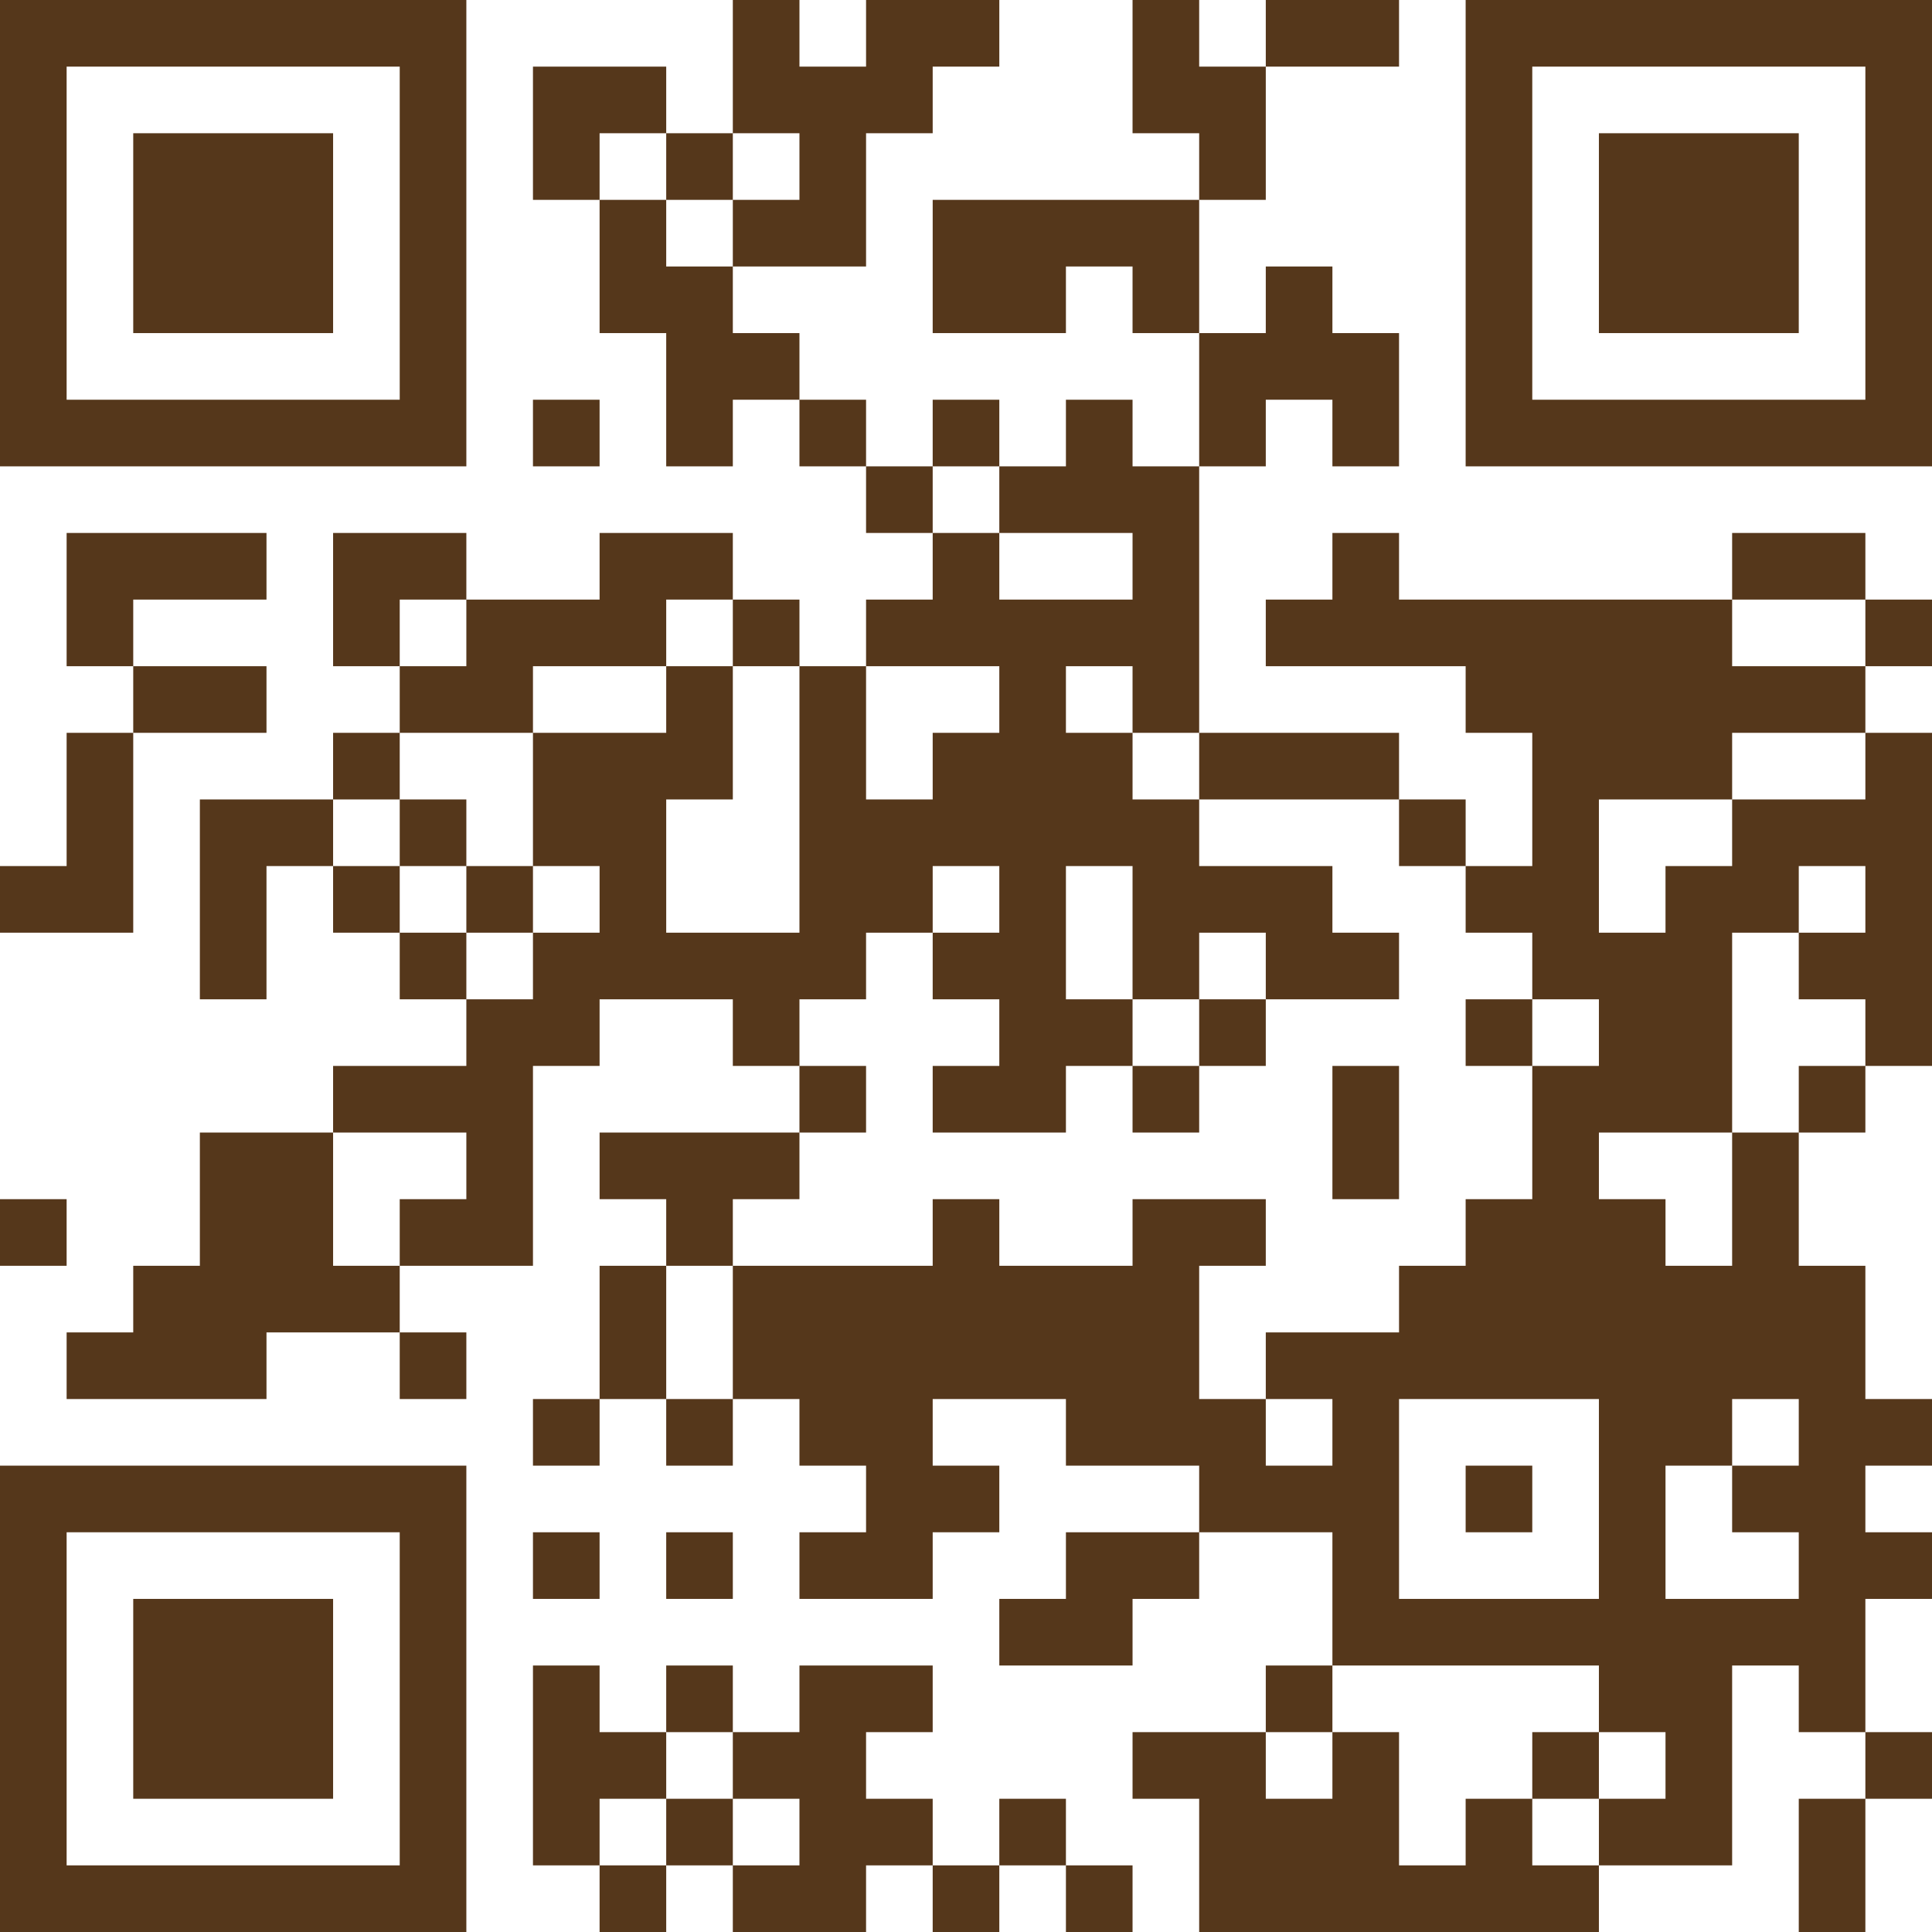 <svg width="136" height="136" viewBox="0 0 136 136" fill="none" xmlns="http://www.w3.org/2000/svg">
<path d="M0 0H4.69V4.69H0V0ZM4.69 0H9.379V4.69H4.69V0ZM9.379 0H14.069V4.69H9.379V0ZM14.069 0H18.759V4.69H14.069V0ZM18.759 0H23.448V4.69H18.759V0ZM23.448 0H28.138V4.69H23.448V0ZM28.138 0H32.828V4.69H28.138V0ZM51.586 0H56.276V4.69H51.586V0ZM60.965 0H65.655V4.69H60.965V0ZM65.655 0H70.345V4.69H65.655V0ZM79.724 0H84.414V4.69H79.724V0ZM89.103 0H93.793V4.69H89.103V0ZM93.793 0H98.483V4.69H93.793V0ZM103.172 0H107.862V4.69H103.172V0ZM107.862 0H112.552V4.69H107.862V0ZM112.552 0H117.241V4.69H112.552V0ZM117.241 0H121.931V4.69H117.241V0ZM121.931 0H126.621V4.69H121.931V0ZM126.621 0H131.31V4.69H126.621V0ZM131.31 0H136V4.69H131.31V0ZM0 4.69H4.69V9.379H0V4.69ZM28.138 4.69H32.828V9.379H28.138V4.69ZM37.517 4.69H42.207V9.379H37.517V4.69ZM42.207 4.69H46.897V9.379H42.207V4.69ZM51.586 4.69H56.276V9.379H51.586V4.69ZM56.276 4.69H60.965V9.379H56.276V4.69ZM60.965 4.69H65.655V9.379H60.965V4.69ZM79.724 4.69H84.414V9.379H79.724V4.69ZM84.414 4.69H89.103V9.379H84.414V4.69ZM103.172 4.69H107.862V9.379H103.172V4.69ZM131.31 4.69H136V9.379H131.31V4.69ZM0 9.379H4.69V14.069H0V9.379ZM9.379 9.379H14.069V14.069H9.379V9.379ZM14.069 9.379H18.759V14.069H14.069V9.379ZM18.759 9.379H23.448V14.069H18.759V9.379ZM28.138 9.379H32.828V14.069H28.138V9.379ZM37.517 9.379H42.207V14.069H37.517V9.379ZM46.897 9.379H51.586V14.069H46.897V9.379ZM56.276 9.379H60.965V14.069H56.276V9.379ZM84.414 9.379H89.103V14.069H84.414V9.379ZM103.172 9.379H107.862V14.069H103.172V9.379ZM112.552 9.379H117.241V14.069H112.552V9.379ZM117.241 9.379H121.931V14.069H117.241V9.379ZM121.931 9.379H126.621V14.069H121.931V9.379ZM131.31 9.379H136V14.069H131.31V9.379ZM0 14.069H4.69V18.759H0V14.069ZM9.379 14.069H14.069V18.759H9.379V14.069ZM14.069 14.069H18.759V18.759H14.069V14.069ZM18.759 14.069H23.448V18.759H18.759V14.069ZM28.138 14.069H32.828V18.759H28.138V14.069ZM42.207 14.069H46.897V18.759H42.207V14.069ZM51.586 14.069H56.276V18.759H51.586V14.069ZM56.276 14.069H60.965V18.759H56.276V14.069ZM65.655 14.069H70.345V18.759H65.655V14.069ZM70.345 14.069H75.034V18.759H70.345V14.069ZM75.034 14.069H79.724V18.759H75.034V14.069ZM79.724 14.069H84.414V18.759H79.724V14.069ZM103.172 14.069H107.862V18.759H103.172V14.069ZM112.552 14.069H117.241V18.759H112.552V14.069ZM117.241 14.069H121.931V18.759H117.241V14.069ZM121.931 14.069H126.621V18.759H121.931V14.069ZM131.31 14.069H136V18.759H131.31V14.069ZM0 18.759H4.69V23.448H0V18.759ZM9.379 18.759H14.069V23.448H9.379V18.759ZM14.069 18.759H18.759V23.448H14.069V18.759ZM18.759 18.759H23.448V23.448H18.759V18.759ZM28.138 18.759H32.828V23.448H28.138V18.759ZM42.207 18.759H46.897V23.448H42.207V18.759ZM46.897 18.759H51.586V23.448H46.897V18.759ZM65.655 18.759H70.345V23.448H65.655V18.759ZM70.345 18.759H75.034V23.448H70.345V18.759ZM79.724 18.759H84.414V23.448H79.724V18.759ZM89.103 18.759H93.793V23.448H89.103V18.759ZM103.172 18.759H107.862V23.448H103.172V18.759ZM112.552 18.759H117.241V23.448H112.552V18.759ZM117.241 18.759H121.931V23.448H117.241V18.759ZM121.931 18.759H126.621V23.448H121.931V18.759ZM131.31 18.759H136V23.448H131.31V18.759ZM0 23.448H4.69V28.138H0V23.448ZM28.138 23.448H32.828V28.138H28.138V23.448ZM46.897 23.448H51.586V28.138H46.897V23.448ZM51.586 23.448H56.276V28.138H51.586V23.448ZM84.414 23.448H89.103V28.138H84.414V23.448ZM89.103 23.448H93.793V28.138H89.103V23.448ZM93.793 23.448H98.483V28.138H93.793V23.448ZM103.172 23.448H107.862V28.138H103.172V23.448ZM131.31 23.448H136V28.138H131.31V23.448ZM0 28.138H4.69V32.828H0V28.138ZM4.69 28.138H9.379V32.828H4.69V28.138ZM9.379 28.138H14.069V32.828H9.379V28.138ZM14.069 28.138H18.759V32.828H14.069V28.138ZM18.759 28.138H23.448V32.828H18.759V28.138ZM23.448 28.138H28.138V32.828H23.448V28.138ZM28.138 28.138H32.828V32.828H28.138V28.138ZM37.517 28.138H42.207V32.828H37.517V28.138ZM46.897 28.138H51.586V32.828H46.897V28.138ZM56.276 28.138H60.965V32.828H56.276V28.138ZM65.655 28.138H70.345V32.828H65.655V28.138ZM75.034 28.138H79.724V32.828H75.034V28.138ZM84.414 28.138H89.103V32.828H84.414V28.138ZM93.793 28.138H98.483V32.828H93.793V28.138ZM103.172 28.138H107.862V32.828H103.172V28.138ZM107.862 28.138H112.552V32.828H107.862V28.138ZM112.552 28.138H117.241V32.828H112.552V28.138ZM117.241 28.138H121.931V32.828H117.241V28.138ZM121.931 28.138H126.621V32.828H121.931V28.138ZM126.621 28.138H131.31V32.828H126.621V28.138ZM131.31 28.138H136V32.828H131.31V28.138ZM60.965 32.828H65.655V37.517H60.965V32.828ZM70.345 32.828H75.034V37.517H70.345V32.828ZM75.034 32.828H79.724V37.517H75.034V32.828ZM79.724 32.828H84.414V37.517H79.724V32.828ZM4.69 37.517H9.379V42.207H4.69V37.517ZM9.379 37.517H14.069V42.207H9.379V37.517ZM14.069 37.517H18.759V42.207H14.069V37.517ZM23.448 37.517H28.138V42.207H23.448V37.517ZM28.138 37.517H32.828V42.207H28.138V37.517ZM42.207 37.517H46.897V42.207H42.207V37.517ZM46.897 37.517H51.586V42.207H46.897V37.517ZM65.655 37.517H70.345V42.207H65.655V37.517ZM79.724 37.517H84.414V42.207H79.724V37.517ZM93.793 37.517H98.483V42.207H93.793V37.517ZM121.931 37.517H126.621V42.207H121.931V37.517ZM126.621 37.517H131.31V42.207H126.621V37.517ZM4.69 42.207H9.379V46.897H4.69V42.207ZM23.448 42.207H28.138V46.897H23.448V42.207ZM32.828 42.207H37.517V46.897H32.828V42.207ZM37.517 42.207H42.207V46.897H37.517V42.207ZM42.207 42.207H46.897V46.897H42.207V42.207ZM51.586 42.207H56.276V46.897H51.586V42.207ZM60.965 42.207H65.655V46.897H60.965V42.207ZM65.655 42.207H70.345V46.897H65.655V42.207ZM70.345 42.207H75.034V46.897H70.345V42.207ZM75.034 42.207H79.724V46.897H75.034V42.207ZM79.724 42.207H84.414V46.897H79.724V42.207ZM89.103 42.207H93.793V46.897H89.103V42.207ZM93.793 42.207H98.483V46.897H93.793V42.207ZM98.483 42.207H103.172V46.897H98.483V42.207ZM103.172 42.207H107.862V46.897H103.172V42.207ZM107.862 42.207H112.552V46.897H107.862V42.207ZM112.552 42.207H117.241V46.897H112.552V42.207ZM117.241 42.207H121.931V46.897H117.241V42.207ZM131.31 42.207H136V46.897H131.31V42.207ZM9.379 46.897H14.069V51.586H9.379V46.897ZM14.069 46.897H18.759V51.586H14.069V46.897ZM28.138 46.897H32.828V51.586H28.138V46.897ZM32.828 46.897H37.517V51.586H32.828V46.897ZM46.897 46.897H51.586V51.586H46.897V46.897ZM56.276 46.897H60.965V51.586H56.276V46.897ZM70.345 46.897H75.034V51.586H70.345V46.897ZM79.724 46.897H84.414V51.586H79.724V46.897ZM103.172 46.897H107.862V51.586H103.172V46.897ZM107.862 46.897H112.552V51.586H107.862V46.897ZM112.552 46.897H117.241V51.586H112.552V46.897ZM117.241 46.897H121.931V51.586H117.241V46.897ZM121.931 46.897H126.621V51.586H121.931V46.897ZM126.621 46.897H131.31V51.586H126.621V46.897ZM4.69 51.586H9.379V56.276H4.69V51.586ZM23.448 51.586H28.138V56.276H23.448V51.586ZM37.517 51.586H42.207V56.276H37.517V51.586ZM42.207 51.586H46.897V56.276H42.207V51.586ZM46.897 51.586H51.586V56.276H46.897V51.586ZM56.276 51.586H60.965V56.276H56.276V51.586ZM65.655 51.586H70.345V56.276H65.655V51.586ZM70.345 51.586H75.034V56.276H70.345V51.586ZM75.034 51.586H79.724V56.276H75.034V51.586ZM84.414 51.586H89.103V56.276H84.414V51.586ZM89.103 51.586H93.793V56.276H89.103V51.586ZM93.793 51.586H98.483V56.276H93.793V51.586ZM107.862 51.586H112.552V56.276H107.862V51.586ZM112.552 51.586H117.241V56.276H112.552V51.586ZM117.241 51.586H121.931V56.276H117.241V51.586ZM131.31 51.586H136V56.276H131.31V51.586ZM4.69 56.276H9.379V60.965H4.69V56.276ZM14.069 56.276H18.759V60.965H14.069V56.276ZM18.759 56.276H23.448V60.965H18.759V56.276ZM28.138 56.276H32.828V60.965H28.138V56.276ZM37.517 56.276H42.207V60.965H37.517V56.276ZM42.207 56.276H46.897V60.965H42.207V56.276ZM56.276 56.276H60.965V60.965H56.276V56.276ZM60.965 56.276H65.655V60.965H60.965V56.276ZM65.655 56.276H70.345V60.965H65.655V56.276ZM70.345 56.276H75.034V60.965H70.345V56.276ZM75.034 56.276H79.724V60.965H75.034V56.276ZM79.724 56.276H84.414V60.965H79.724V56.276ZM98.483 56.276H103.172V60.965H98.483V56.276ZM107.862 56.276H112.552V60.965H107.862V56.276ZM121.931 56.276H126.621V60.965H121.931V56.276ZM126.621 56.276H131.31V60.965H126.621V56.276ZM131.31 56.276H136V60.965H131.31V56.276ZM0 60.965H4.69V65.655H0V60.965ZM4.69 60.965H9.379V65.655H4.69V60.965ZM14.069 60.965H18.759V65.655H14.069V60.965ZM23.448 60.965H28.138V65.655H23.448V60.965ZM32.828 60.965H37.517V65.655H32.828V60.965ZM42.207 60.965H46.897V65.655H42.207V60.965ZM56.276 60.965H60.965V65.655H56.276V60.965ZM60.965 60.965H65.655V65.655H60.965V60.965ZM70.345 60.965H75.034V65.655H70.345V60.965ZM79.724 60.965H84.414V65.655H79.724V60.965ZM84.414 60.965H89.103V65.655H84.414V60.965ZM89.103 60.965H93.793V65.655H89.103V60.965ZM103.172 60.965H107.862V65.655H103.172V60.965ZM107.862 60.965H112.552V65.655H107.862V60.965ZM117.241 60.965H121.931V65.655H117.241V60.965ZM121.931 60.965H126.621V65.655H121.931V60.965ZM131.31 60.965H136V65.655H131.31V60.965ZM14.069 65.655H18.759V70.345H14.069V65.655ZM28.138 65.655H32.828V70.345H28.138V65.655ZM37.517 65.655H42.207V70.345H37.517V65.655ZM42.207 65.655H46.897V70.345H42.207V65.655ZM46.897 65.655H51.586V70.345H46.897V65.655ZM51.586 65.655H56.276V70.345H51.586V65.655ZM56.276 65.655H60.965V70.345H56.276V65.655ZM65.655 65.655H70.345V70.345H65.655V65.655ZM70.345 65.655H75.034V70.345H70.345V65.655ZM79.724 65.655H84.414V70.345H79.724V65.655ZM89.103 65.655H93.793V70.345H89.103V65.655ZM93.793 65.655H98.483V70.345H93.793V65.655ZM107.862 65.655H112.552V70.345H107.862V65.655ZM112.552 65.655H117.241V70.345H112.552V65.655ZM117.241 65.655H121.931V70.345H117.241V65.655ZM126.621 65.655H131.31V70.345H126.621V65.655ZM131.31 65.655H136V70.345H131.31V65.655ZM32.828 70.345H37.517V75.034H32.828V70.345ZM37.517 70.345H42.207V75.034H37.517V70.345ZM51.586 70.345H56.276V75.034H51.586V70.345ZM70.345 70.345H75.034V75.034H70.345V70.345ZM75.034 70.345H79.724V75.034H75.034V70.345ZM84.414 70.345H89.103V75.034H84.414V70.345ZM103.172 70.345H107.862V75.034H103.172V70.345ZM112.552 70.345H117.241V75.034H112.552V70.345ZM117.241 70.345H121.931V75.034H117.241V70.345ZM131.31 70.345H136V75.034H131.31V70.345ZM23.448 75.034H28.138V79.724H23.448V75.034ZM28.138 75.034H32.828V79.724H28.138V75.034ZM32.828 75.034H37.517V79.724H32.828V75.034ZM56.276 75.034H60.965V79.724H56.276V75.034ZM65.655 75.034H70.345V79.724H65.655V75.034ZM70.345 75.034H75.034V79.724H70.345V75.034ZM79.724 75.034H84.414V79.724H79.724V75.034ZM93.793 75.034H98.483V79.724H93.793V75.034ZM107.862 75.034H112.552V79.724H107.862V75.034ZM112.552 75.034H117.241V79.724H112.552V75.034ZM117.241 75.034H121.931V79.724H117.241V75.034ZM126.621 75.034H131.31V79.724H126.621V75.034ZM14.069 79.724H18.759V84.414H14.069V79.724ZM18.759 79.724H23.448V84.414H18.759V79.724ZM32.828 79.724H37.517V84.414H32.828V79.724ZM42.207 79.724H46.897V84.414H42.207V79.724ZM46.897 79.724H51.586V84.414H46.897V79.724ZM51.586 79.724H56.276V84.414H51.586V79.724ZM93.793 79.724H98.483V84.414H93.793V79.724ZM107.862 79.724H112.552V84.414H107.862V79.724ZM121.931 79.724H126.621V84.414H121.931V79.724ZM0 84.414H4.69V89.103H0V84.414ZM14.069 84.414H18.759V89.103H14.069V84.414ZM18.759 84.414H23.448V89.103H18.759V84.414ZM28.138 84.414H32.828V89.103H28.138V84.414ZM32.828 84.414H37.517V89.103H32.828V84.414ZM46.897 84.414H51.586V89.103H46.897V84.414ZM65.655 84.414H70.345V89.103H65.655V84.414ZM79.724 84.414H84.414V89.103H79.724V84.414ZM84.414 84.414H89.103V89.103H84.414V84.414ZM103.172 84.414H107.862V89.103H103.172V84.414ZM107.862 84.414H112.552V89.103H107.862V84.414ZM112.552 84.414H117.241V89.103H112.552V84.414ZM121.931 84.414H126.621V89.103H121.931V84.414ZM9.379 89.103H14.069V93.793H9.379V89.103ZM14.069 89.103H18.759V93.793H14.069V89.103ZM18.759 89.103H23.448V93.793H18.759V89.103ZM23.448 89.103H28.138V93.793H23.448V89.103ZM42.207 89.103H46.897V93.793H42.207V89.103ZM51.586 89.103H56.276V93.793H51.586V89.103ZM56.276 89.103H60.965V93.793H56.276V89.103ZM60.965 89.103H65.655V93.793H60.965V89.103ZM65.655 89.103H70.345V93.793H65.655V89.103ZM70.345 89.103H75.034V93.793H70.345V89.103ZM75.034 89.103H79.724V93.793H75.034V89.103ZM79.724 89.103H84.414V93.793H79.724V89.103ZM98.483 89.103H103.172V93.793H98.483V89.103ZM103.172 89.103H107.862V93.793H103.172V89.103ZM107.862 89.103H112.552V93.793H107.862V89.103ZM112.552 89.103H117.241V93.793H112.552V89.103ZM117.241 89.103H121.931V93.793H117.241V89.103ZM121.931 89.103H126.621V93.793H121.931V89.103ZM126.621 89.103H131.31V93.793H126.621V89.103ZM4.69 93.793H9.379V98.483H4.69V93.793ZM9.379 93.793H14.069V98.483H9.379V93.793ZM14.069 93.793H18.759V98.483H14.069V93.793ZM28.138 93.793H32.828V98.483H28.138V93.793ZM42.207 93.793H46.897V98.483H42.207V93.793ZM51.586 93.793H56.276V98.483H51.586V93.793ZM56.276 93.793H60.965V98.483H56.276V93.793ZM60.965 93.793H65.655V98.483H60.965V93.793ZM65.655 93.793H70.345V98.483H65.655V93.793ZM70.345 93.793H75.034V98.483H70.345V93.793ZM75.034 93.793H79.724V98.483H75.034V93.793ZM79.724 93.793H84.414V98.483H79.724V93.793ZM89.103 93.793H93.793V98.483H89.103V93.793ZM93.793 93.793H98.483V98.483H93.793V93.793ZM98.483 93.793H103.172V98.483H98.483V93.793ZM103.172 93.793H107.862V98.483H103.172V93.793ZM107.862 93.793H112.552V98.483H107.862V93.793ZM112.552 93.793H117.241V98.483H112.552V93.793ZM117.241 93.793H121.931V98.483H117.241V93.793ZM121.931 93.793H126.621V98.483H121.931V93.793ZM126.621 93.793H131.31V98.483H126.621V93.793ZM37.517 98.483H42.207V103.172H37.517V98.483ZM46.897 98.483H51.586V103.172H46.897V98.483ZM56.276 98.483H60.965V103.172H56.276V98.483ZM60.965 98.483H65.655V103.172H60.965V98.483ZM75.034 98.483H79.724V103.172H75.034V98.483ZM79.724 98.483H84.414V103.172H79.724V98.483ZM84.414 98.483H89.103V103.172H84.414V98.483ZM93.793 98.483H98.483V103.172H93.793V98.483ZM112.552 98.483H117.241V103.172H112.552V98.483ZM117.241 98.483H121.931V103.172H117.241V98.483ZM126.621 98.483H131.31V103.172H126.621V98.483ZM131.31 98.483H136V103.172H131.31V98.483ZM0 103.172H4.69V107.862H0V103.172ZM4.69 103.172H9.379V107.862H4.69V103.172ZM9.379 103.172H14.069V107.862H9.379V103.172ZM14.069 103.172H18.759V107.862H14.069V103.172ZM18.759 103.172H23.448V107.862H18.759V103.172ZM23.448 103.172H28.138V107.862H23.448V103.172ZM28.138 103.172H32.828V107.862H28.138V103.172ZM60.965 103.172H65.655V107.862H60.965V103.172ZM65.655 103.172H70.345V107.862H65.655V103.172ZM84.414 103.172H89.103V107.862H84.414V103.172ZM89.103 103.172H93.793V107.862H89.103V103.172ZM93.793 103.172H98.483V107.862H93.793V103.172ZM103.172 103.172H107.862V107.862H103.172V103.172ZM112.552 103.172H117.241V107.862H112.552V103.172ZM121.931 103.172H126.621V107.862H121.931V103.172ZM126.621 103.172H131.31V107.862H126.621V103.172ZM0 107.862H4.69V112.552H0V107.862ZM28.138 107.862H32.828V112.552H28.138V107.862ZM37.517 107.862H42.207V112.552H37.517V107.862ZM46.897 107.862H51.586V112.552H46.897V107.862ZM56.276 107.862H60.965V112.552H56.276V107.862ZM60.965 107.862H65.655V112.552H60.965V107.862ZM75.034 107.862H79.724V112.552H75.034V107.862ZM79.724 107.862H84.414V112.552H79.724V107.862ZM93.793 107.862H98.483V112.552H93.793V107.862ZM112.552 107.862H117.241V112.552H112.552V107.862ZM126.621 107.862H131.31V112.552H126.621V107.862ZM131.31 107.862H136V112.552H131.31V107.862ZM0 112.552H4.69V117.241H0V112.552ZM9.379 112.552H14.069V117.241H9.379V112.552ZM14.069 112.552H18.759V117.241H14.069V112.552ZM18.759 112.552H23.448V117.241H18.759V112.552ZM28.138 112.552H32.828V117.241H28.138V112.552ZM70.345 112.552H75.034V117.241H70.345V112.552ZM75.034 112.552H79.724V117.241H75.034V112.552ZM93.793 112.552H98.483V117.241H93.793V112.552ZM98.483 112.552H103.172V117.241H98.483V112.552ZM103.172 112.552H107.862V117.241H103.172V112.552ZM107.862 112.552H112.552V117.241H107.862V112.552ZM112.552 112.552H117.241V117.241H112.552V112.552ZM117.241 112.552H121.931V117.241H117.241V112.552ZM121.931 112.552H126.621V117.241H121.931V112.552ZM126.621 112.552H131.31V117.241H126.621V112.552ZM0 117.241H4.69V121.931H0V117.241ZM9.379 117.241H14.069V121.931H9.379V117.241ZM14.069 117.241H18.759V121.931H14.069V117.241ZM18.759 117.241H23.448V121.931H18.759V117.241ZM28.138 117.241H32.828V121.931H28.138V117.241ZM37.517 117.241H42.207V121.931H37.517V117.241ZM46.897 117.241H51.586V121.931H46.897V117.241ZM56.276 117.241H60.965V121.931H56.276V117.241ZM60.965 117.241H65.655V121.931H60.965V117.241ZM89.103 117.241H93.793V121.931H89.103V117.241ZM112.552 117.241H117.241V121.931H112.552V117.241ZM117.241 117.241H121.931V121.931H117.241V117.241ZM126.621 117.241H131.31V121.931H126.621V117.241ZM0 121.931H4.69V126.621H0V121.931ZM9.379 121.931H14.069V126.621H9.379V121.931ZM14.069 121.931H18.759V126.621H14.069V121.931ZM18.759 121.931H23.448V126.621H18.759V121.931ZM28.138 121.931H32.828V126.621H28.138V121.931ZM37.517 121.931H42.207V126.621H37.517V121.931ZM42.207 121.931H46.897V126.621H42.207V121.931ZM51.586 121.931H56.276V126.621H51.586V121.931ZM56.276 121.931H60.965V126.621H56.276V121.931ZM79.724 121.931H84.414V126.621H79.724V121.931ZM84.414 121.931H89.103V126.621H84.414V121.931ZM93.793 121.931H98.483V126.621H93.793V121.931ZM107.862 121.931H112.552V126.621H107.862V121.931ZM117.241 121.931H121.931V126.621H117.241V121.931ZM131.31 121.931H136V126.621H131.31V121.931ZM0 126.621H4.69V131.31H0V126.621ZM28.138 126.621H32.828V131.31H28.138V126.621ZM37.517 126.621H42.207V131.31H37.517V126.621ZM46.897 126.621H51.586V131.31H46.897V126.621ZM56.276 126.621H60.965V131.31H56.276V126.621ZM60.965 126.621H65.655V131.31H60.965V126.621ZM70.345 126.621H75.034V131.31H70.345V126.621ZM84.414 126.621H89.103V131.31H84.414V126.621ZM89.103 126.621H93.793V131.31H89.103V126.621ZM93.793 126.621H98.483V131.31H93.793V126.621ZM103.172 126.621H107.862V131.31H103.172V126.621ZM112.552 126.621H117.241V131.31H112.552V126.621ZM117.241 126.621H121.931V131.31H117.241V126.621ZM126.621 126.621H131.31V131.31H126.621V126.621ZM0 131.31H4.69V136H0V131.31ZM4.69 131.31H9.379V136H4.69V131.31ZM9.379 131.31H14.069V136H9.379V131.31ZM14.069 131.31H18.759V136H14.069V131.31ZM18.759 131.31H23.448V136H18.759V131.31ZM23.448 131.31H28.138V136H23.448V131.31ZM28.138 131.31H32.828V136H28.138V131.31ZM42.207 131.31H46.897V136H42.207V131.31ZM51.586 131.31H56.276V136H51.586V131.31ZM56.276 131.31H60.965V136H56.276V131.31ZM65.655 131.31H70.345V136H65.655V131.31ZM75.034 131.31H79.724V136H75.034V131.31ZM84.414 131.31H89.103V136H84.414V131.31ZM89.103 131.31H93.793V136H89.103V131.31ZM93.793 131.31H98.483V136H93.793V131.31ZM98.483 131.31H103.172V136H98.483V131.31ZM103.172 131.31H107.862V136H103.172V131.31ZM107.862 131.31H112.552V136H107.862V131.31ZM126.621 131.31H131.31V136H126.621V131.31Z" fill="#55371B"/>
</svg>
